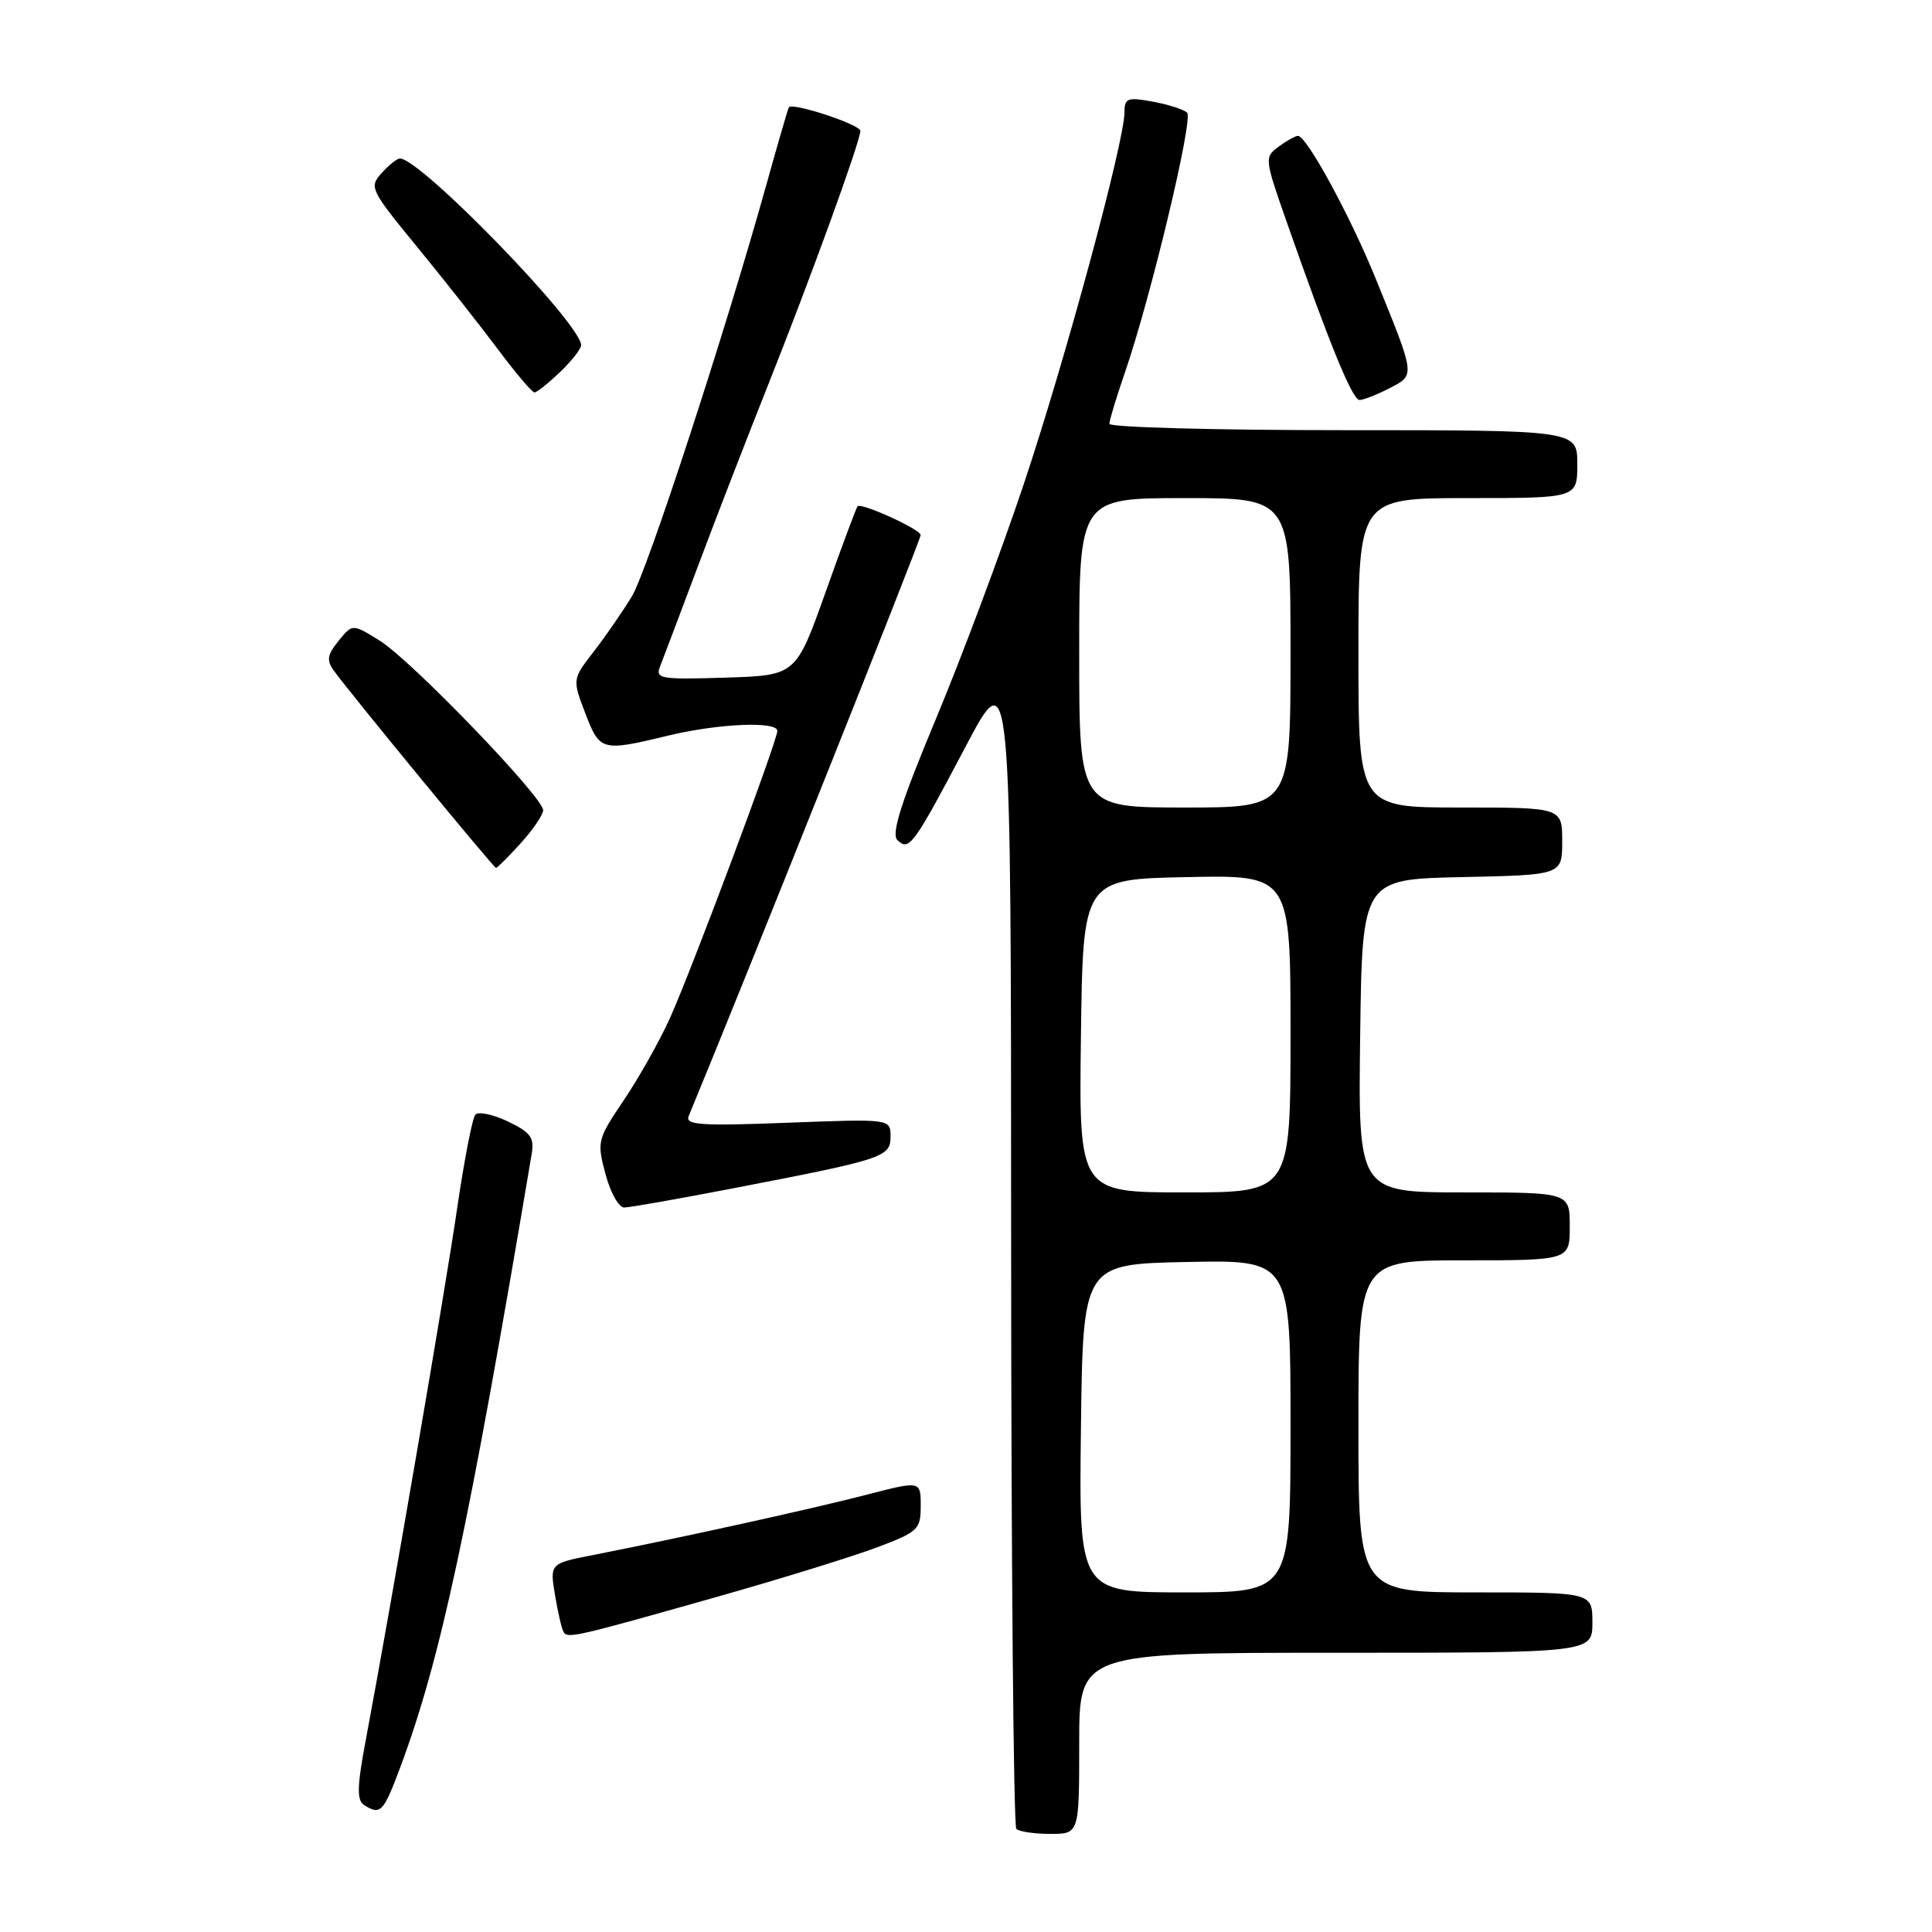 <?xml version="1.0" encoding="UTF-8" standalone="no"?>
<!DOCTYPE svg PUBLIC "-//W3C//DTD SVG 1.1//EN" "http://www.w3.org/Graphics/SVG/1.1/DTD/svg11.dtd" >
<svg xmlns="http://www.w3.org/2000/svg" xmlns:xlink="http://www.w3.org/1999/xlink" version="1.1" viewBox="0 0 256 256">
 <g >
 <path fill="currentColor"
d=" M 143.00 231.00 C 143.00 219.00 143.00 219.00 177.00 219.00 C 211.00 219.00 211.00 219.00 211.00 215.00 C 211.00 211.00 211.00 211.00 195.50 211.00 C 180.00 211.00 180.00 211.00 180.00 189.00 C 180.00 167.00 180.00 167.00 194.00 167.00 C 208.00 167.00 208.00 167.00 208.00 162.50 C 208.00 158.00 208.00 158.00 193.98 158.00 C 179.96 158.00 179.96 158.00 180.23 137.25 C 180.50 116.50 180.50 116.50 193.75 116.22 C 207.00 115.94 207.00 115.94 207.00 111.47 C 207.00 107.00 207.00 107.00 193.50 107.00 C 180.00 107.00 180.00 107.00 180.00 86.50 C 180.00 66.00 180.00 66.00 194.50 66.00 C 209.00 66.00 209.00 66.00 209.00 61.50 C 209.00 57.00 209.00 57.00 178.00 57.00 C 160.95 57.00 147.00 56.62 147.00 56.16 C 147.00 55.69 147.92 52.66 149.04 49.41 C 152.46 39.52 158.15 15.75 157.30 14.93 C 156.86 14.50 154.81 13.85 152.75 13.47 C 149.40 12.85 149.00 13.00 149.00 14.86 C 149.00 18.75 141.18 47.62 135.67 64.10 C 132.65 73.12 127.39 87.18 123.98 95.34 C 119.44 106.21 118.08 110.48 118.89 111.29 C 120.45 112.85 121.02 112.07 127.91 99.00 C 133.97 87.50 133.97 87.50 133.98 164.58 C 133.99 206.98 134.30 241.97 134.67 242.33 C 135.03 242.70 137.06 243.00 139.17 243.00 C 143.00 243.00 143.00 243.00 143.00 231.00 Z  M 52.98 234.33 C 58.37 219.92 62.05 202.77 70.45 152.91 C 70.82 150.73 70.31 150.04 67.30 148.60 C 65.32 147.66 63.38 147.25 62.99 147.70 C 62.59 148.14 61.52 153.68 60.59 160.00 C 59.03 170.77 51.82 212.69 48.49 230.44 C 47.30 236.75 47.26 238.54 48.25 239.18 C 50.41 240.55 50.80 240.14 52.98 234.33 Z  M 95.50 211.45 C 103.75 209.11 113.09 206.21 116.25 205.02 C 121.66 202.98 122.00 202.66 122.00 199.53 C 122.00 196.20 122.00 196.20 114.75 198.08 C 107.64 199.92 90.18 203.77 78.68 206.03 C 72.85 207.17 72.85 207.17 73.54 211.34 C 73.92 213.63 74.43 215.84 74.68 216.25 C 75.21 217.15 76.20 216.92 95.50 211.45 Z  M 97.24 157.44 C 117.15 153.60 118.00 153.32 118.00 150.59 C 118.00 148.25 118.00 148.25 104.34 148.77 C 92.88 149.21 90.77 149.07 91.25 147.90 C 98.79 129.68 121.98 71.60 121.99 70.90 C 122.00 70.15 114.10 66.55 113.63 67.09 C 113.44 67.32 111.53 72.45 109.38 78.50 C 105.46 89.50 105.46 89.50 96.11 89.79 C 87.46 90.06 86.81 89.94 87.47 88.29 C 87.86 87.31 90.11 81.33 92.49 75.00 C 94.86 68.67 99.04 57.88 101.78 51.00 C 107.44 36.77 114.00 18.72 114.00 17.34 C 114.00 16.51 105.01 13.54 104.53 14.22 C 104.42 14.37 103.07 19.00 101.54 24.50 C 96.04 44.20 85.79 75.56 83.74 79.00 C 82.58 80.92 80.33 84.19 78.74 86.25 C 75.83 90.00 75.83 90.00 77.55 94.50 C 79.48 99.54 79.72 99.60 88.50 97.48 C 95.16 95.87 103.00 95.53 103.00 96.85 C 103.00 98.19 91.52 128.86 88.73 135.00 C 87.35 138.03 84.61 142.89 82.63 145.82 C 79.16 150.97 79.08 151.27 80.23 155.57 C 80.88 158.01 81.99 160.00 82.70 160.00 C 83.41 160.00 89.95 158.85 97.24 157.44 Z  M 68.98 111.75 C 70.61 109.96 71.95 107.99 71.97 107.36 C 72.01 105.67 54.45 87.44 50.30 84.88 C 46.70 82.65 46.70 82.65 44.86 84.92 C 43.35 86.79 43.24 87.50 44.26 88.90 C 46.59 92.10 65.42 115.00 65.72 115.00 C 65.89 115.00 67.36 113.54 68.98 111.75 Z  M 184.10 51.45 C 187.55 49.66 187.59 49.98 182.32 37.00 C 178.91 28.60 173.14 18.00 171.98 18.00 C 171.65 18.00 170.51 18.64 169.44 19.42 C 167.54 20.82 167.55 21.00 170.41 29.17 C 176.12 45.48 179.19 53.00 180.14 53.00 C 180.67 53.00 182.45 52.30 184.10 51.45 Z  M 74.20 49.31 C 75.74 47.84 77.00 46.23 77.00 45.74 C 77.00 42.91 55.73 21.00 52.99 21.00 C 52.62 21.00 51.53 21.87 50.57 22.93 C 48.89 24.78 49.06 25.14 55.24 32.68 C 58.77 36.98 63.59 43.09 65.95 46.25 C 68.31 49.41 70.50 52.00 70.82 52.00 C 71.13 52.00 72.65 50.79 74.20 49.31 Z  M 143.23 189.25 C 143.50 167.50 143.50 167.50 157.25 167.22 C 171.00 166.94 171.00 166.94 171.00 188.97 C 171.00 211.00 171.00 211.00 156.98 211.00 C 142.96 211.00 142.96 211.00 143.23 189.25 Z  M 143.23 137.25 C 143.50 116.50 143.50 116.50 157.25 116.22 C 171.00 115.94 171.00 115.94 171.00 136.97 C 171.00 158.00 171.00 158.00 156.98 158.00 C 142.96 158.00 142.96 158.00 143.23 137.25 Z  M 143.00 86.50 C 143.00 66.00 143.00 66.00 157.00 66.00 C 171.00 66.00 171.00 66.00 171.00 86.50 C 171.00 107.00 171.00 107.00 157.00 107.00 C 143.00 107.00 143.00 107.00 143.00 86.50 Z "/>
</g>
</svg>